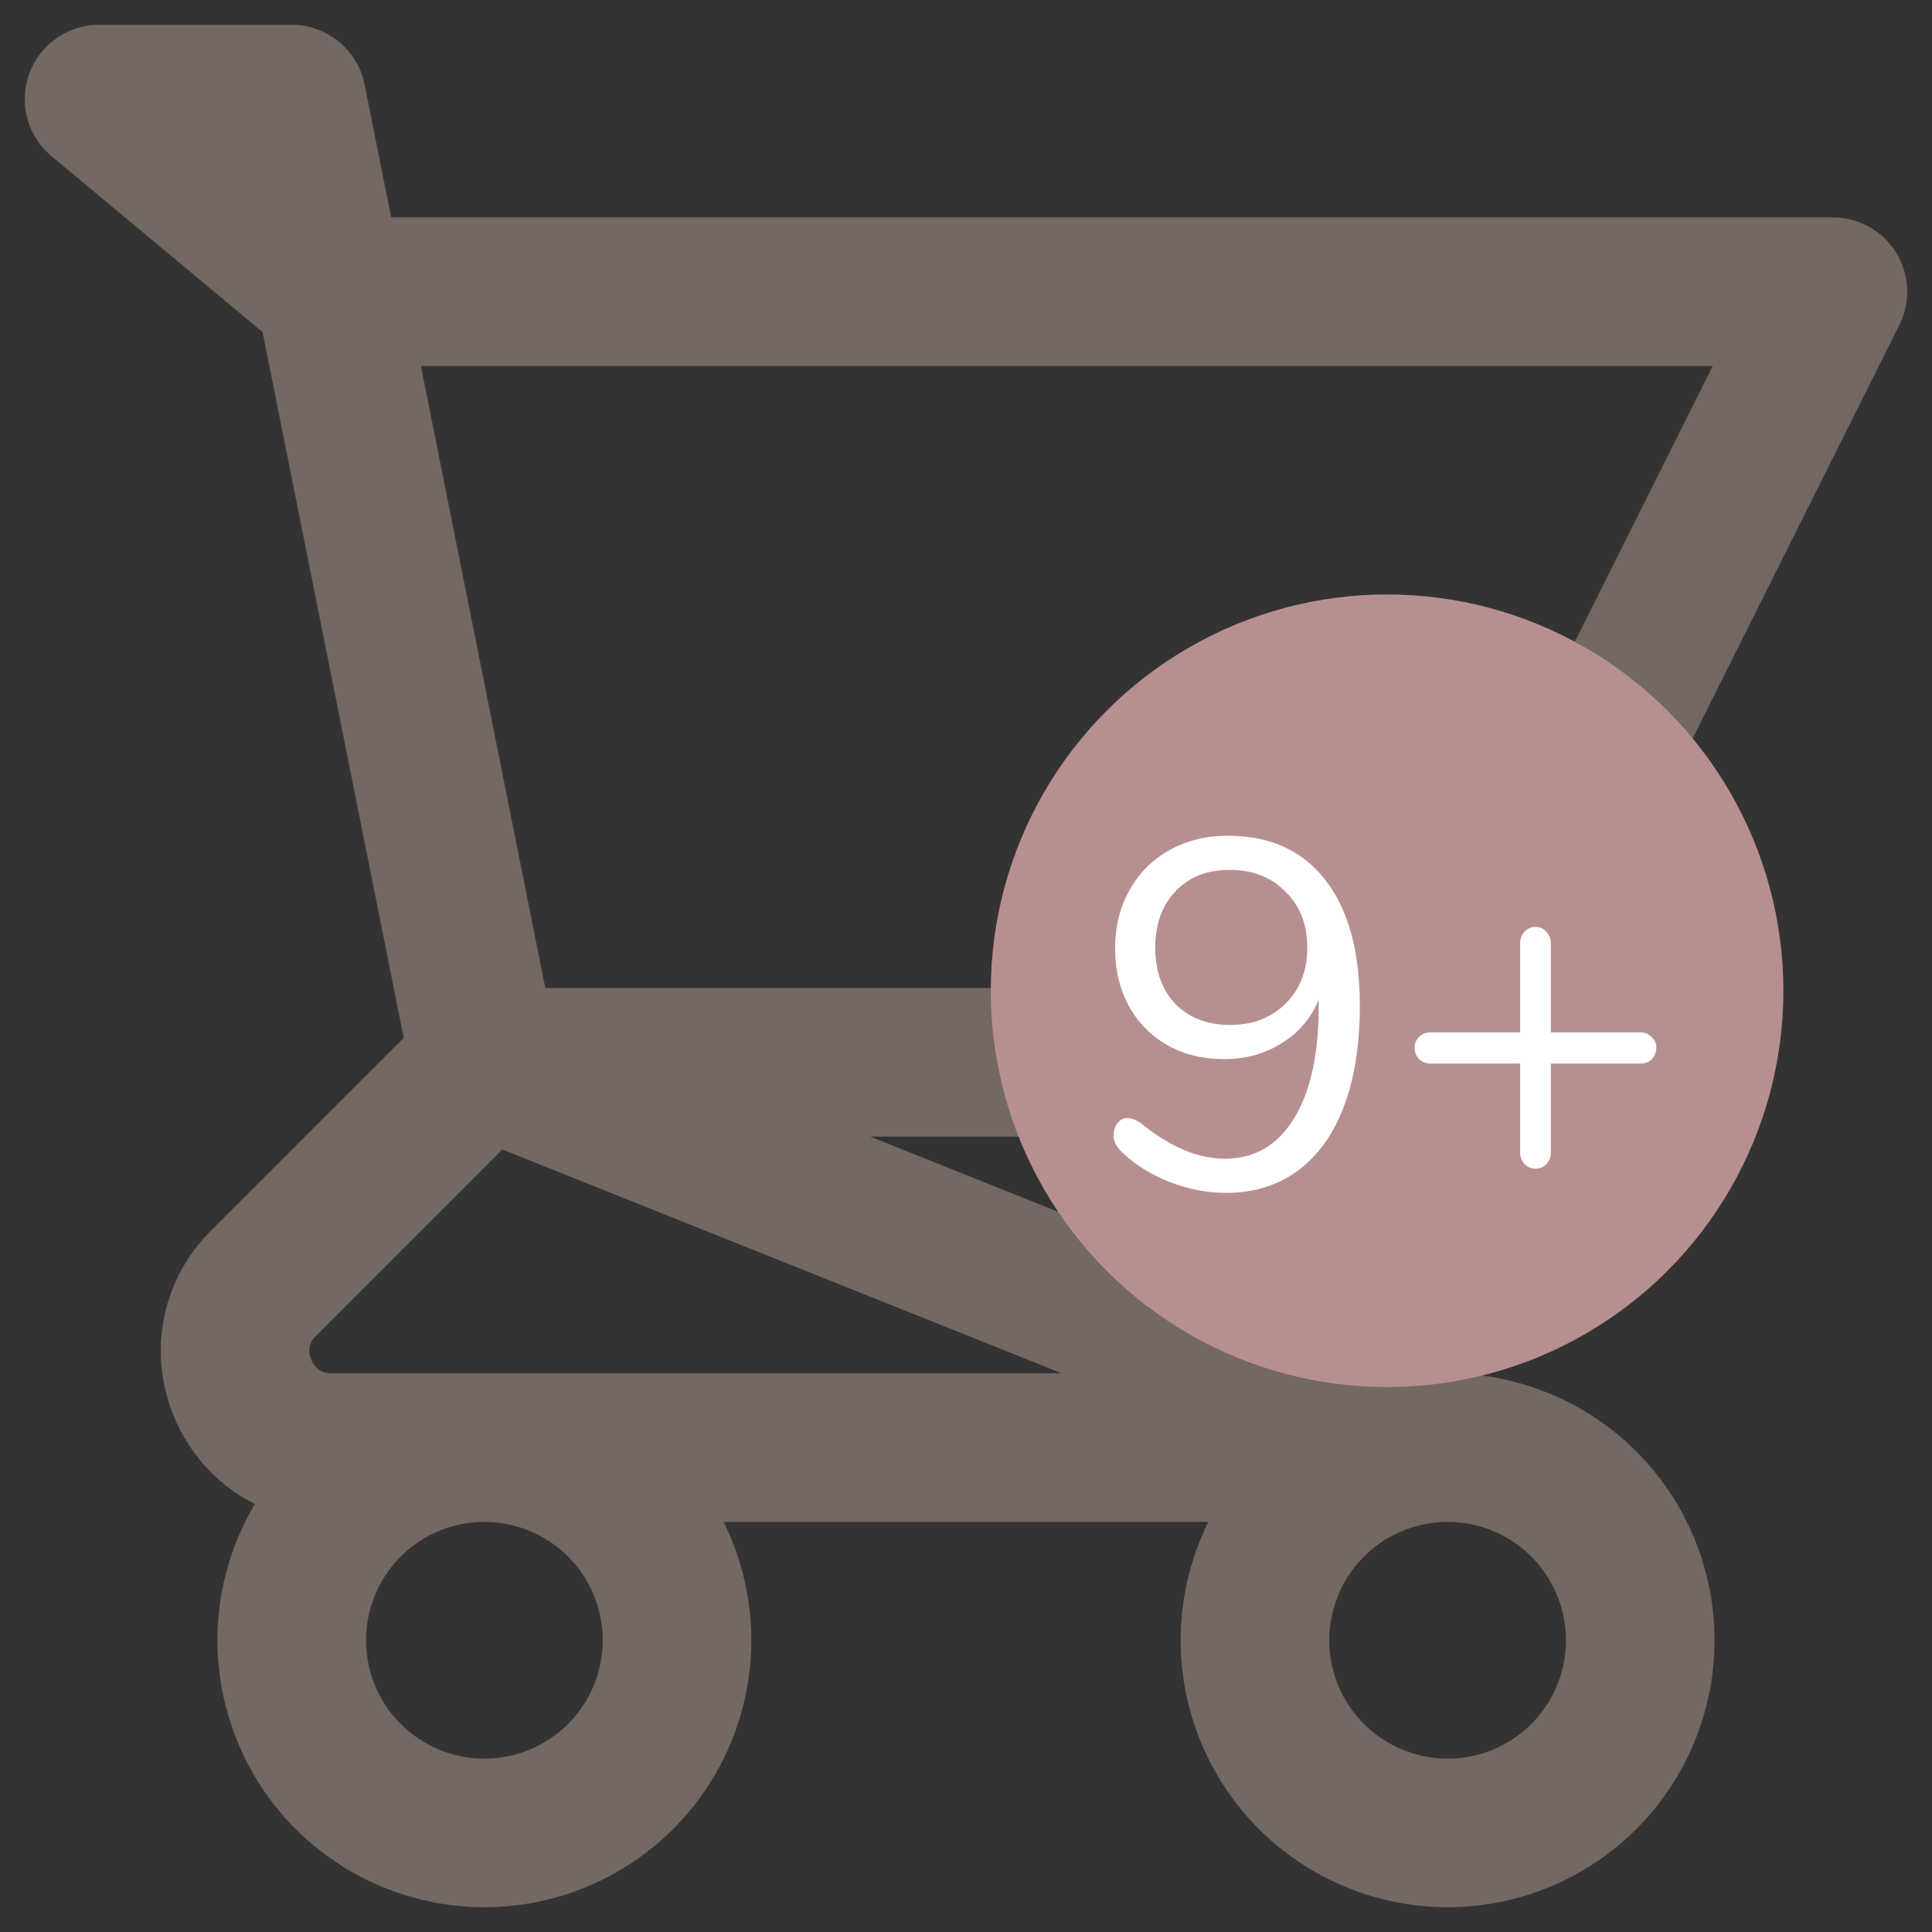 <svg width="39" height="39" viewBox="0 0 39 39" fill="none" xmlns="http://www.w3.org/2000/svg">
<rect x="0" y="0" width="39" height="39" fill="#333333" stroke="none"/>
<path d="M2 2H5.889L6.667 5.889L2 2ZM9.778 21.444H29.222L37 5.889H6.667L9.778 21.444ZM9.778 21.444L6.667 5.889L9.778 21.444ZM9.778 21.444L5.319 25.903C4.094 27.128 4.961 29.222 6.694 29.222H29.222L9.778 21.444ZM29.222 29.222C28.191 29.222 27.202 29.632 26.472 30.361C25.743 31.091 25.333 32.08 25.333 33.111C25.333 34.142 25.743 35.132 26.472 35.861C27.202 36.59 28.191 37 29.222 37C30.254 37 31.243 36.59 31.972 35.861C32.701 35.132 33.111 34.142 33.111 33.111C33.111 32.08 32.701 31.091 31.972 30.361C31.243 29.632 30.254 29.222 29.222 29.222ZM13.667 33.111C13.667 34.142 13.257 35.132 12.528 35.861C11.798 36.59 10.809 37 9.778 37C8.746 37 7.757 36.59 7.028 35.861C6.299 35.132 5.889 34.142 5.889 33.111C5.889 32.08 6.299 31.091 7.028 30.361C7.757 29.632 8.746 29.222 9.778 29.222C10.809 29.222 11.798 29.632 12.528 30.361C13.257 31.091 13.667 32.08 13.667 33.111V33.111Z" stroke="#736862" stroke-width="3" stroke-linecap="round" stroke-linejoin="round"/>
<circle cx="28" cy="20" r="8" fill="#B88F8F"/>
<path d="M24.78 16.87C25.633 16.87 26.29 17.167 26.75 17.76C27.217 18.353 27.45 19.2 27.45 20.3C27.45 21.087 27.343 21.763 27.13 22.33C26.917 22.897 26.607 23.33 26.2 23.63C25.793 23.93 25.31 24.08 24.75 24.08C24.37 24.08 23.99 24.007 23.61 23.86C23.237 23.713 22.917 23.513 22.65 23.26C22.537 23.153 22.48 23.04 22.48 22.92C22.48 22.82 22.507 22.737 22.56 22.67C22.613 22.603 22.677 22.57 22.75 22.57C22.843 22.57 22.94 22.607 23.04 22.68C23.62 23.153 24.183 23.39 24.73 23.39C25.323 23.39 25.787 23.12 26.12 22.58C26.453 22.04 26.62 21.283 26.62 20.31V20.18C26.467 20.553 26.217 20.847 25.87 21.06C25.53 21.273 25.143 21.38 24.71 21.38C24.283 21.38 23.903 21.287 23.57 21.1C23.237 20.913 22.977 20.65 22.79 20.31C22.603 19.97 22.51 19.58 22.51 19.14C22.51 18.707 22.607 18.317 22.8 17.97C22.993 17.623 23.263 17.353 23.61 17.16C23.957 16.967 24.347 16.87 24.78 16.87ZM24.83 20.69C25.29 20.69 25.663 20.547 25.95 20.26C26.243 19.967 26.39 19.59 26.39 19.13C26.39 18.663 26.243 18.287 25.95 18C25.663 17.707 25.287 17.56 24.82 17.56C24.367 17.56 24.003 17.703 23.73 17.99C23.457 18.277 23.32 18.657 23.32 19.13C23.32 19.603 23.457 19.983 23.73 20.27C24.01 20.55 24.377 20.69 24.83 20.69ZM33.116 20.84C33.203 20.84 33.276 20.87 33.336 20.93C33.403 20.99 33.436 21.063 33.436 21.15C33.436 21.237 33.406 21.313 33.346 21.38C33.286 21.44 33.209 21.47 33.116 21.47H31.306V23.27C31.306 23.363 31.276 23.44 31.216 23.5C31.156 23.56 31.083 23.59 30.996 23.59C30.909 23.59 30.836 23.56 30.776 23.5C30.716 23.433 30.686 23.357 30.686 23.27V21.47H28.876C28.789 21.47 28.713 21.44 28.646 21.38C28.586 21.313 28.556 21.237 28.556 21.15C28.556 21.063 28.586 20.99 28.646 20.93C28.713 20.87 28.789 20.84 28.876 20.84H30.686V19.04C30.686 18.947 30.716 18.87 30.776 18.81C30.836 18.743 30.909 18.71 30.996 18.71C31.083 18.71 31.156 18.743 31.216 18.81C31.276 18.87 31.306 18.947 31.306 19.04V20.84H33.116Z" fill="white"/>
</svg>
